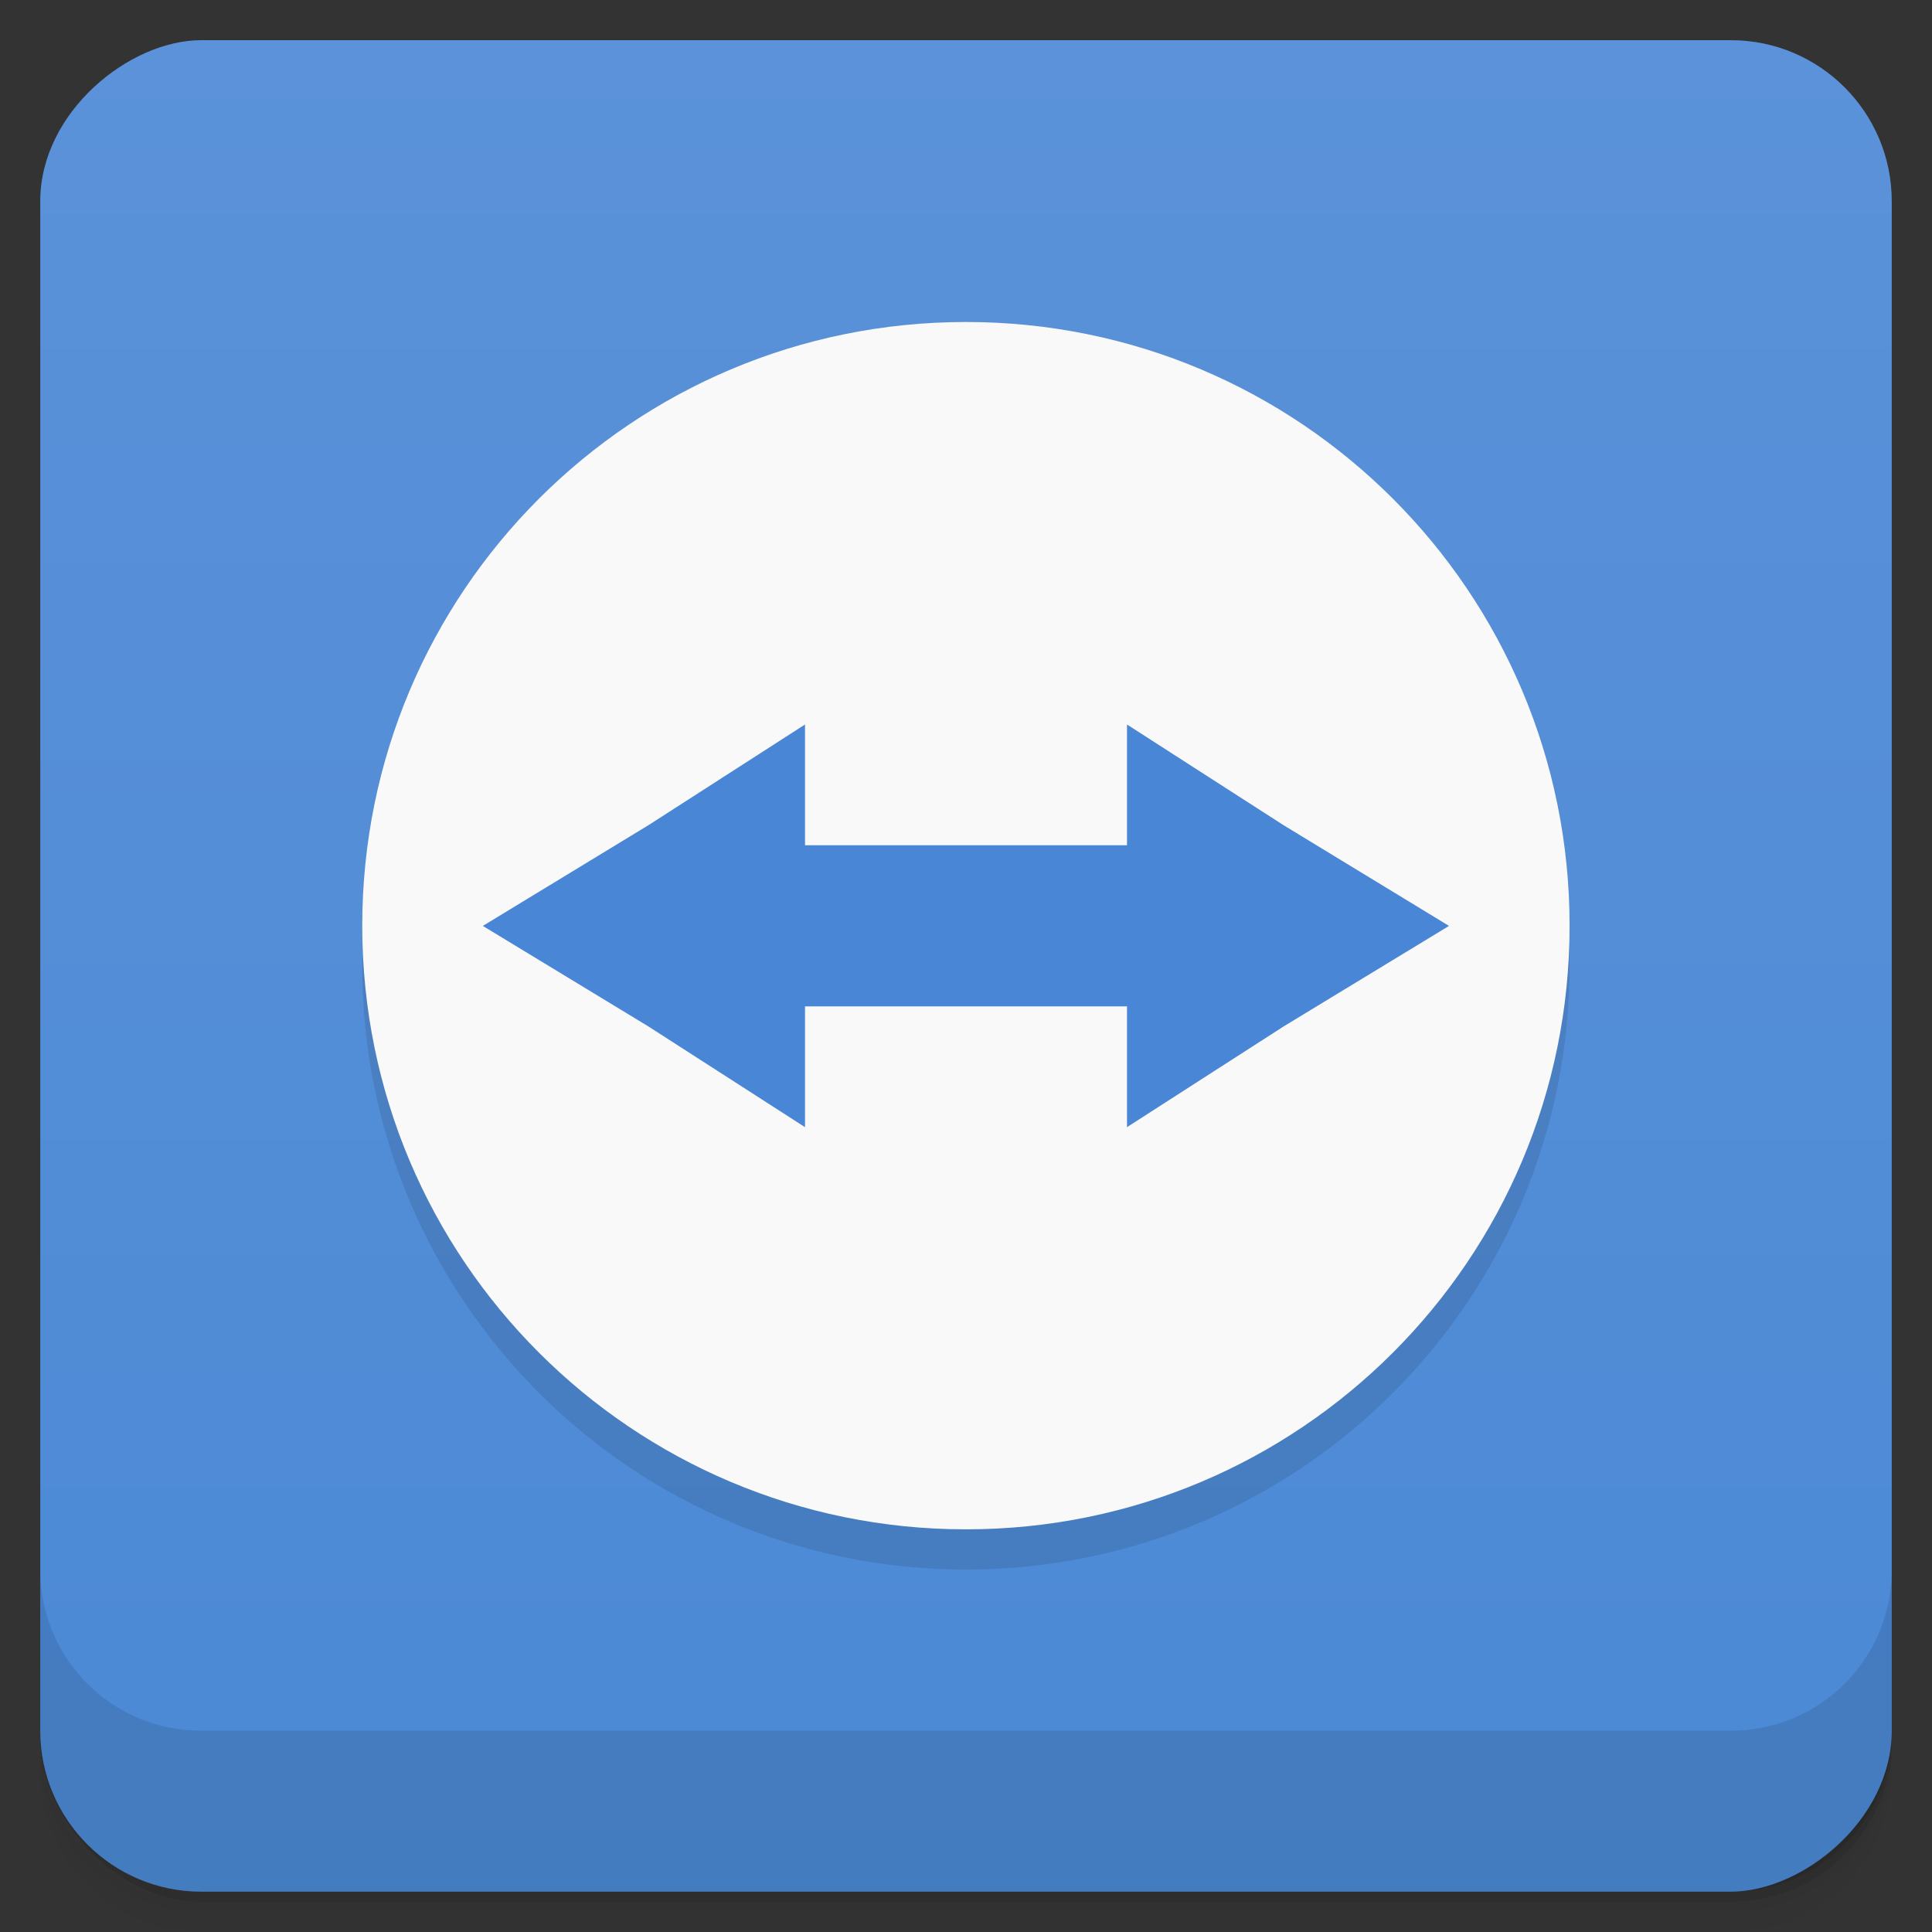 <svg viewBox="0 0 48 48"><rect x="0" y="0" width="48" height="48" fill="#333333" stroke="none"/><defs><linearGradient id="linearGradient3764" x1="1" x2="47" gradientUnits="userSpaceOnUse" gradientTransform="translate(-47.998,0.002)"><stop stop-color="#4b89d5" stop-opacity="1"/><stop offset="1" stop-color="#5b92d9" stop-opacity="1"/></linearGradient><clipPath id="clipPath-500459330"><g transform="translate(0,-1004.362)"><rect rx="4" y="1005.36" x="1" height="46" width="46" fill="#1890d0"/></g></clipPath><clipPath id="clipPath-510436067"><g transform="translate(0,-1004.362)"><rect rx="4" y="1005.36" x="1" height="46" width="46" fill="#1890d0"/></g></clipPath></defs><g><g transform="translate(0,-1004.362)"><path d="m 5 1006.36 c -2.216 0 -4 1.784 -4 4 l 0 37.25 c 0 2.216 1.784 4 4 4 l 38 0 c 2.216 0 4 -1.784 4 -4 l 0 -37.25 c 0 -2.216 -1.784 -4 -4 -4 l -38 0 z m -4 41.5 0 0.5 c 0 2.216 1.784 4 4 4 l 38 0 c 2.216 0 4 -1.784 4 -4 l 0 -0.5 c 0 2.216 -1.784 4 -4 4 l -38 0 c -2.216 0 -4 -1.784 -4 -4 z" opacity="0.02"/><path d="m 1 1047.61 0 0.25 c 0 2.216 1.784 4 4 4 l 38 0 c 2.216 0 4 -1.784 4 -4 l 0 -0.25 c 0 2.216 -1.784 4 -4 4 l -38 0 c -2.216 0 -4 -1.784 -4 -4 z" opacity="0.05"/><rect width="46" height="46" x="1" y="1005.61" rx="4" opacity="0.1"/></g></g><g><rect width="46" height="46" x="-46.998" y="1" rx="4" transform="matrix(0,-1,1,0,0,0)" fill="url(#linearGradient3764)" fill-opacity="1"/></g><g/><g><g clip-path="url(#clipPath-500459330)"><g opacity="0.1"><!-- color: #5b92d9 --><g><path d="m 24 9 c -8.293 0 -15 6.707 -15 15 c 0 8.289 6.707 14.996 15 14.996 c 8.289 0 14.996 -6.707 14.996 -14.996 c 0 -8.293 -6.707 -15 -14.996 -15 m 0 0" stroke="none" fill-rule="nonzero" fill-opacity="1" fill="#000"/><path d="m 20 19 l 0 3 l 8 0 l 0 -3 l 3.887 2.5 l 4.113 2.504 l -4.113 2.5 l -3.887 2.5 l 0 -3 l -8 0 l 0 3 l -3.887 -2.5 l -4.117 -2.5 l 4.117 -2.504 m 3.887 -2.5" stroke="none" fill-rule="nonzero" fill-opacity="1" fill="#000"/></g></g></g></g><g><g clip-path="url(#clipPath-510436067)"><g transform="translate(0,-1)"><!-- color: #5b92d9 --><g><path d="m 24 9 c -8.293 0 -15 6.707 -15 15 c 0 8.289 6.707 14.996 15 14.996 c 8.289 0 14.996 -6.707 14.996 -14.996 c 0 -8.293 -6.707 -15 -14.996 -15 m 0 0" fill="#f9f9f9" stroke="none" fill-rule="nonzero" fill-opacity="1"/><path d="m 20 19 l 0 3 l 8 0 l 0 -3 l 3.887 2.5 l 4.113 2.504 l -4.113 2.5 l -3.887 2.5 l 0 -3 l -8 0 l 0 3 l -3.887 -2.5 l -4.117 -2.5 l 4.117 -2.504 m 3.887 -2.5" fill="#4a86d6" stroke="none" fill-rule="nonzero" fill-opacity="1"/></g></g></g></g><g><g transform="translate(0,-1004.362)"><path d="m 1 1043.36 0 4 c 0 2.216 1.784 4 4 4 l 38 0 c 2.216 0 4 -1.784 4 -4 l 0 -4 c 0 2.216 -1.784 4 -4 4 l -38 0 c -2.216 0 -4 -1.784 -4 -4 z" opacity="0.1"/></g></g></svg>